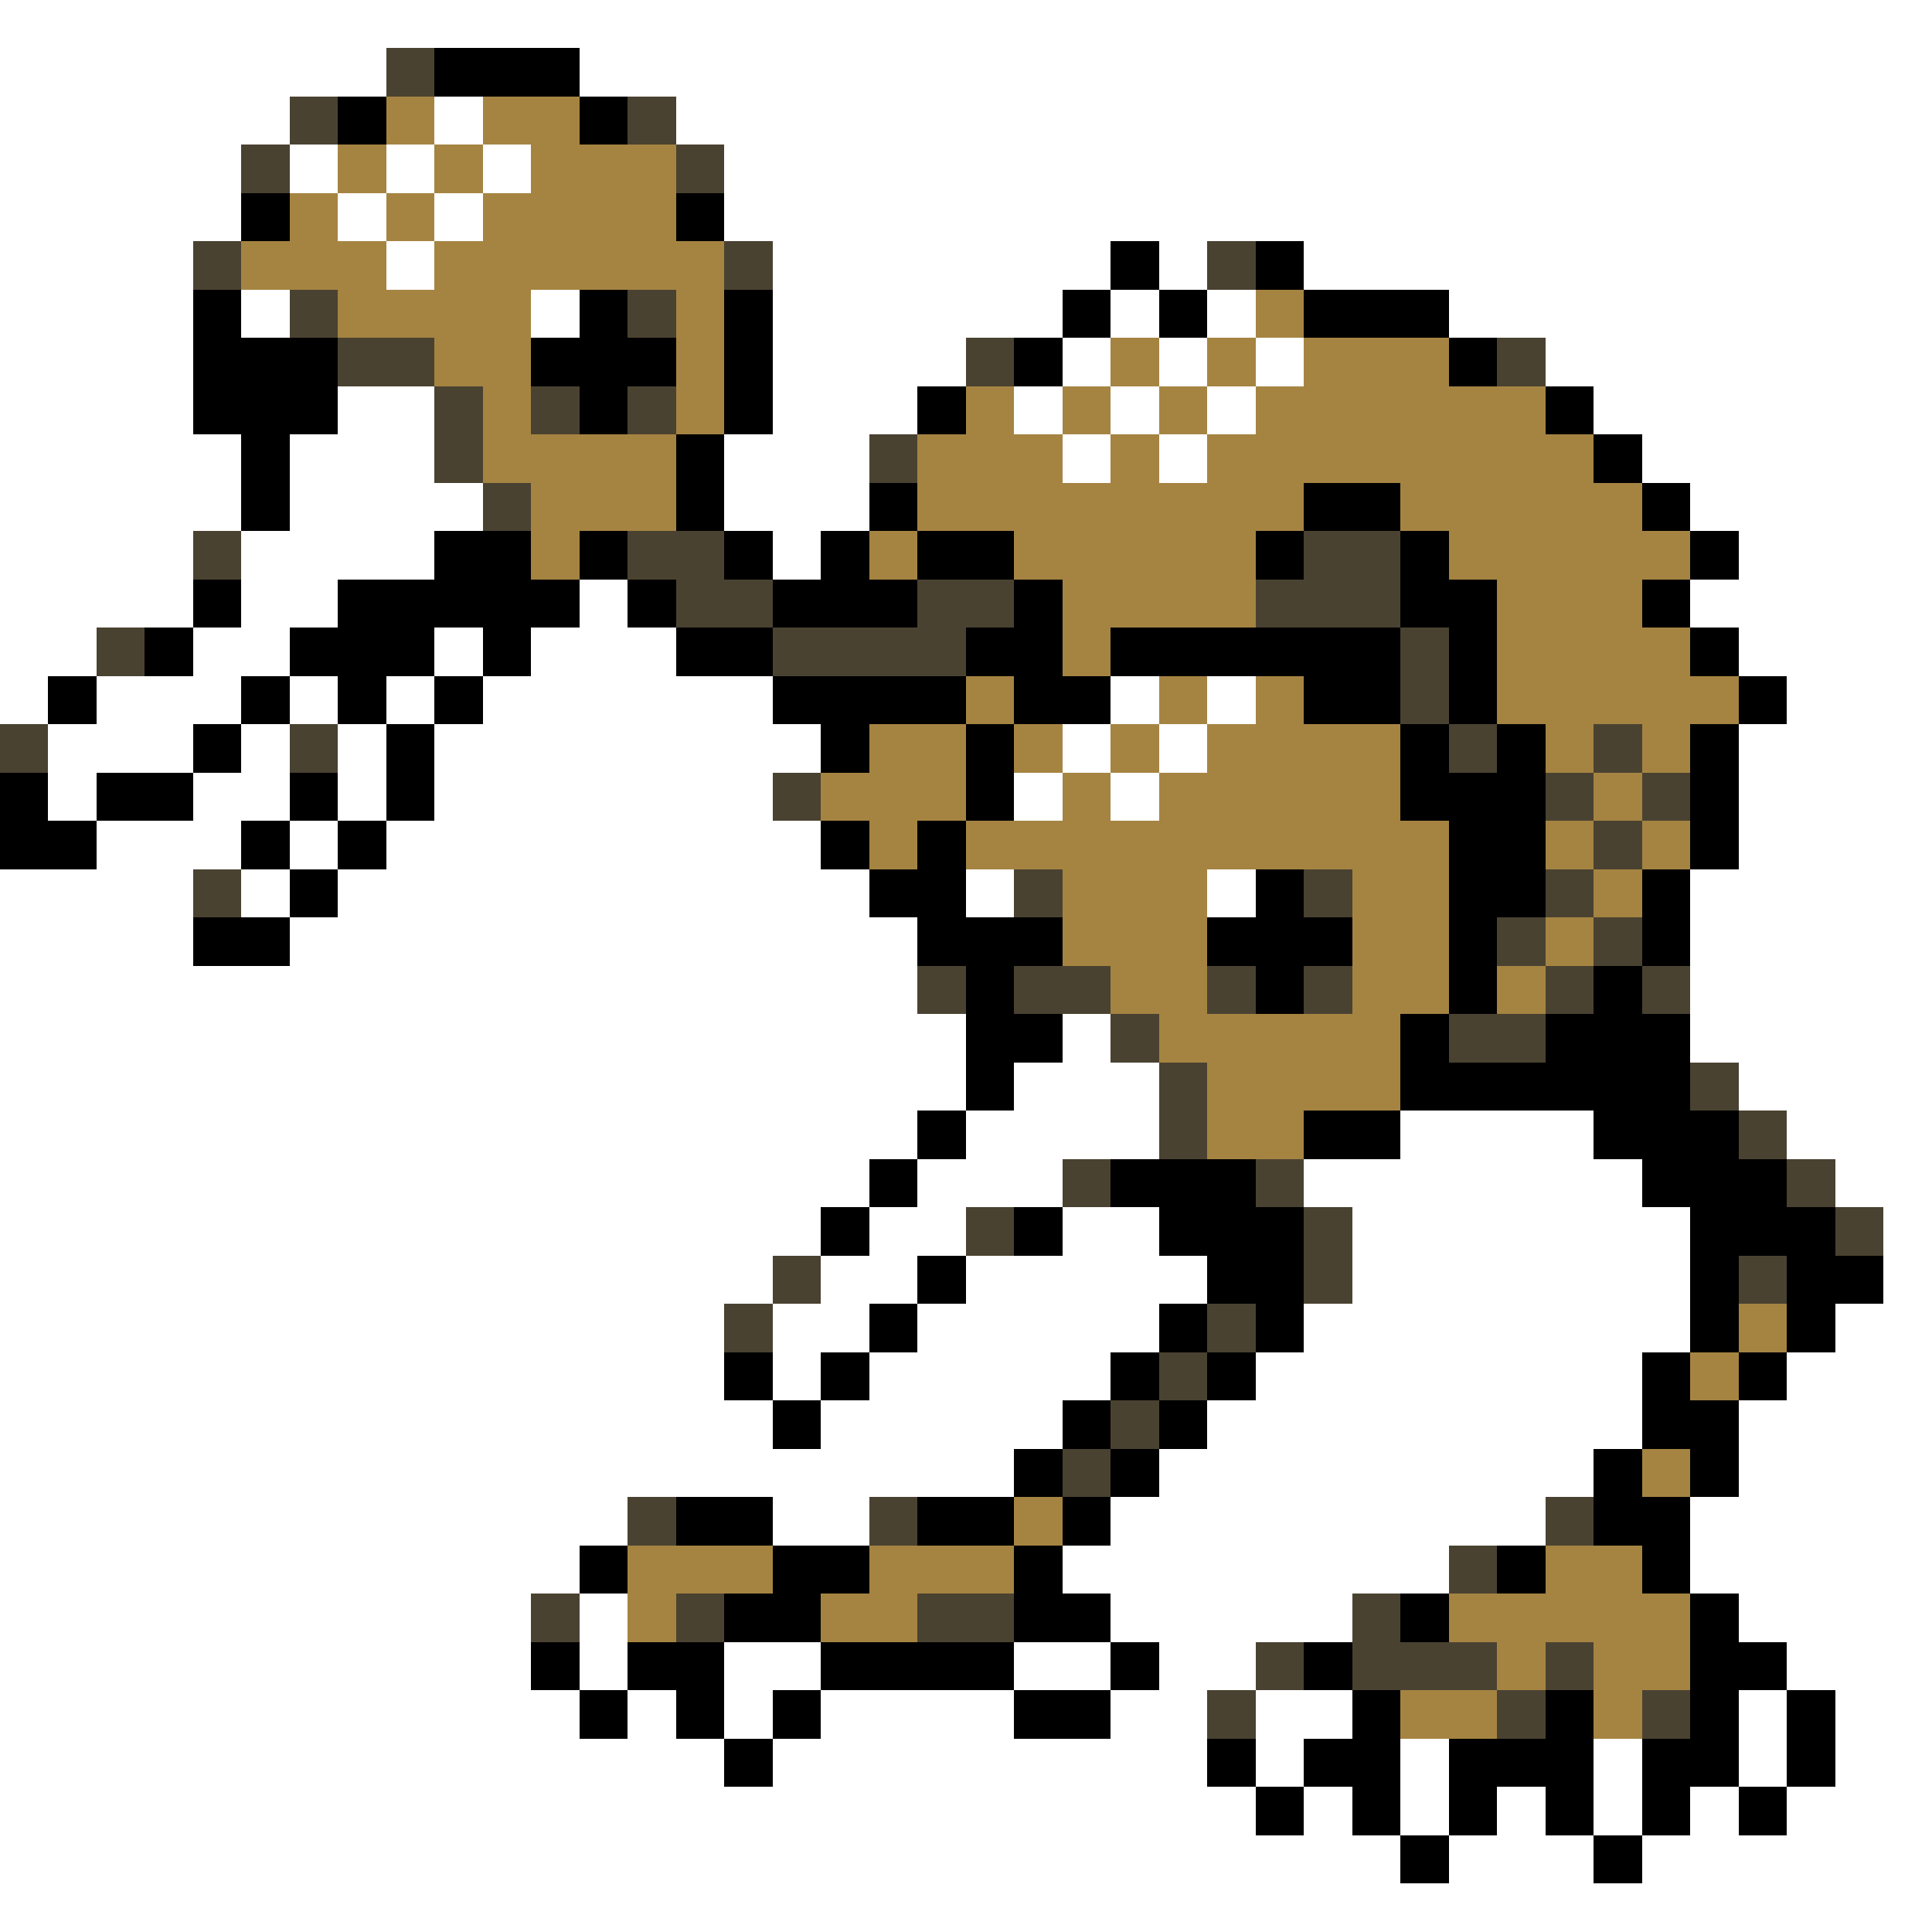 <svg xmlns="http://www.w3.org/2000/svg" viewBox="0 -0.5 40 40" shape-rendering="crispEdges">
<rect x="0" y="-0.5" width="40" height="40" fill="#333333" stroke="none"/>
<path stroke="#ffffff" d="M0 0h40M0 1h8M12 1h28M0 2h6M9 2h1M14 2h26M0 3h5M6 3h1M8 3h1M10 3h1M15 3h25M0 4h5M7 4h1M9 4h1M15 4h25M0 5h4M8 5h1M16 5h7M24 5h1M27 5h13M0 6h4M5 6h1M11 6h1M16 6h6M23 6h1M25 6h1M30 6h10M0 7h4M16 7h4M22 7h1M24 7h1M26 7h1M32 7h8M0 8h4M7 8h2M16 8h3M21 8h1M23 8h1M25 8h1M33 8h7M0 9h5M6 9h3M15 9h3M22 9h1M24 9h1M34 9h6M0 10h5M6 10h4M15 10h3M35 10h5M0 11h4M5 11h4M16 11h1M36 11h4M0 12h4M5 12h2M12 12h1M35 12h5M0 13h2M4 13h2M9 13h1M11 13h3M36 13h4M0 14h1M2 14h3M6 14h1M8 14h1M10 14h6M23 14h1M25 14h1M37 14h3M1 15h3M5 15h1M7 15h1M9 15h8M22 15h1M24 15h1M36 15h4M1 16h1M4 16h2M7 16h1M9 16h7M21 16h1M23 16h1M36 16h4M2 17h3M6 17h1M8 17h9M36 17h4M0 18h4M5 18h1M7 18h11M20 18h1M25 18h1M35 18h5M0 19h4M6 19h13M35 19h5M0 20h19M35 20h5M0 21h20M22 21h1M35 21h5M0 22h20M21 22h3M36 22h4M0 23h19M20 23h4M29 23h4M37 23h3M0 24h18M19 24h3M27 24h7M38 24h2M0 25h17M18 25h2M22 25h2M28 25h7M39 25h1M0 26h16M17 26h2M20 26h5M28 26h7M39 26h1M0 27h15M16 27h2M19 27h5M27 27h8M38 27h2M0 28h15M16 28h1M18 28h5M26 28h8M37 28h3M0 29h16M17 29h5M25 29h9M36 29h4M0 30h21M24 30h9M36 30h4M0 31h13M16 31h2M23 31h9M35 31h5M0 32h12M22 32h8M35 32h5M0 33h11M12 33h1M23 33h5M36 33h4M0 34h11M12 34h1M15 34h2M21 34h2M24 34h2M37 34h3M0 35h12M13 35h1M15 35h1M17 35h4M23 35h2M26 35h2M36 35h1M38 35h2M0 36h15M16 36h9M26 36h1M29 36h1M33 36h1M36 36h1M38 36h2M0 37h26M27 37h1M29 37h1M31 37h1M33 37h1M35 37h1M37 37h3M0 38h29M30 38h3M34 38h6M0 39h40" />
<path stroke="#4a4231" d="M8 1h1M6 2h1M13 2h1M5 3h1M14 3h1M4 5h1M15 5h1M25 5h1M6 6h1M13 6h1M7 7h2M20 7h1M31 7h1M9 8h1M11 8h1M13 8h1M9 9h1M18 9h1M10 10h1M4 11h1M13 11h2M27 11h2M14 12h2M19 12h2M26 12h3M2 13h1M16 13h4M29 13h1M29 14h1M0 15h1M6 15h1M30 15h1M33 15h1M16 16h1M32 16h1M34 16h1M33 17h1M4 18h1M21 18h1M27 18h1M32 18h1M31 19h1M33 19h1M19 20h1M21 20h2M25 20h1M27 20h1M32 20h1M34 20h1M23 21h1M30 21h2M24 22h1M35 22h1M24 23h1M36 23h1M22 24h1M26 24h1M37 24h1M20 25h1M27 25h1M38 25h1M16 26h1M27 26h1M36 26h1M15 27h1M25 27h1M24 28h1M23 29h1M22 30h1M13 31h1M18 31h1M32 31h1M30 32h1M11 33h1M14 33h1M19 33h2M28 33h1M26 34h1M28 34h3M32 34h1M25 35h1M31 35h1M34 35h1" />
<path stroke="#000000" d="M9 1h3M7 2h1M12 2h1M5 4h1M14 4h1M23 5h1M26 5h1M4 6h1M12 6h1M15 6h1M22 6h1M24 6h1M27 6h3M4 7h3M11 7h3M15 7h1M21 7h1M30 7h1M4 8h3M12 8h1M15 8h1M19 8h1M32 8h1M5 9h1M14 9h1M33 9h1M5 10h1M14 10h1M18 10h1M27 10h2M34 10h1M9 11h2M12 11h1M15 11h1M17 11h1M19 11h2M26 11h1M29 11h1M35 11h1M4 12h1M7 12h5M13 12h1M16 12h3M21 12h1M29 12h2M34 12h1M3 13h1M6 13h3M10 13h1M14 13h2M20 13h2M23 13h6M30 13h1M35 13h1M1 14h1M5 14h1M7 14h1M9 14h1M16 14h4M21 14h2M27 14h2M30 14h1M36 14h1M4 15h1M8 15h1M17 15h1M20 15h1M29 15h1M31 15h1M35 15h1M0 16h1M2 16h2M6 16h1M8 16h1M20 16h1M29 16h3M35 16h1M0 17h2M5 17h1M7 17h1M17 17h1M19 17h1M30 17h2M35 17h1M6 18h1M18 18h2M26 18h1M30 18h2M34 18h1M4 19h2M19 19h3M25 19h3M30 19h1M34 19h1M20 20h1M26 20h1M30 20h1M33 20h1M20 21h2M29 21h1M32 21h3M20 22h1M29 22h6M19 23h1M27 23h2M33 23h3M18 24h1M23 24h3M34 24h3M17 25h1M21 25h1M24 25h3M35 25h3M19 26h1M25 26h2M35 26h1M37 26h2M18 27h1M24 27h1M26 27h1M35 27h1M37 27h1M15 28h1M17 28h1M23 28h1M25 28h1M34 28h1M36 28h1M16 29h1M22 29h1M24 29h1M34 29h2M21 30h1M23 30h1M33 30h1M35 30h1M14 31h2M19 31h2M22 31h1M33 31h2M12 32h1M16 32h2M21 32h1M31 32h1M34 32h1M15 33h2M21 33h2M29 33h1M35 33h1M11 34h1M13 34h2M17 34h4M23 34h1M27 34h1M35 34h2M12 35h1M14 35h1M16 35h1M21 35h2M28 35h1M32 35h1M35 35h1M37 35h1M15 36h1M25 36h1M27 36h2M30 36h3M34 36h2M37 36h1M26 37h1M28 37h1M30 37h1M32 37h1M34 37h1M36 37h1M29 38h1M33 38h1" />
<path stroke="#a58442" d="M8 2h1M10 2h2M7 3h1M9 3h1M11 3h3M6 4h1M8 4h1M10 4h4M5 5h3M9 5h6M7 6h4M14 6h1M26 6h1M9 7h2M14 7h1M23 7h1M25 7h1M27 7h3M10 8h1M14 8h1M20 8h1M22 8h1M24 8h1M26 8h6M10 9h4M19 9h3M23 9h1M25 9h8M11 10h3M19 10h8M29 10h5M11 11h1M18 11h1M21 11h5M30 11h5M22 12h4M31 12h3M22 13h1M31 13h4M20 14h1M24 14h1M26 14h1M31 14h5M18 15h2M21 15h1M23 15h1M25 15h4M32 15h1M34 15h1M17 16h3M22 16h1M24 16h5M33 16h1M18 17h1M20 17h10M32 17h1M34 17h1M22 18h3M28 18h2M33 18h1M22 19h3M28 19h2M32 19h1M23 20h2M28 20h2M31 20h1M24 21h5M25 22h4M25 23h2M36 27h1M35 28h1M34 30h1M21 31h1M13 32h3M18 32h3M32 32h2M13 33h1M17 33h2M30 33h5M31 34h1M33 34h2M29 35h2M33 35h1" />
</svg>